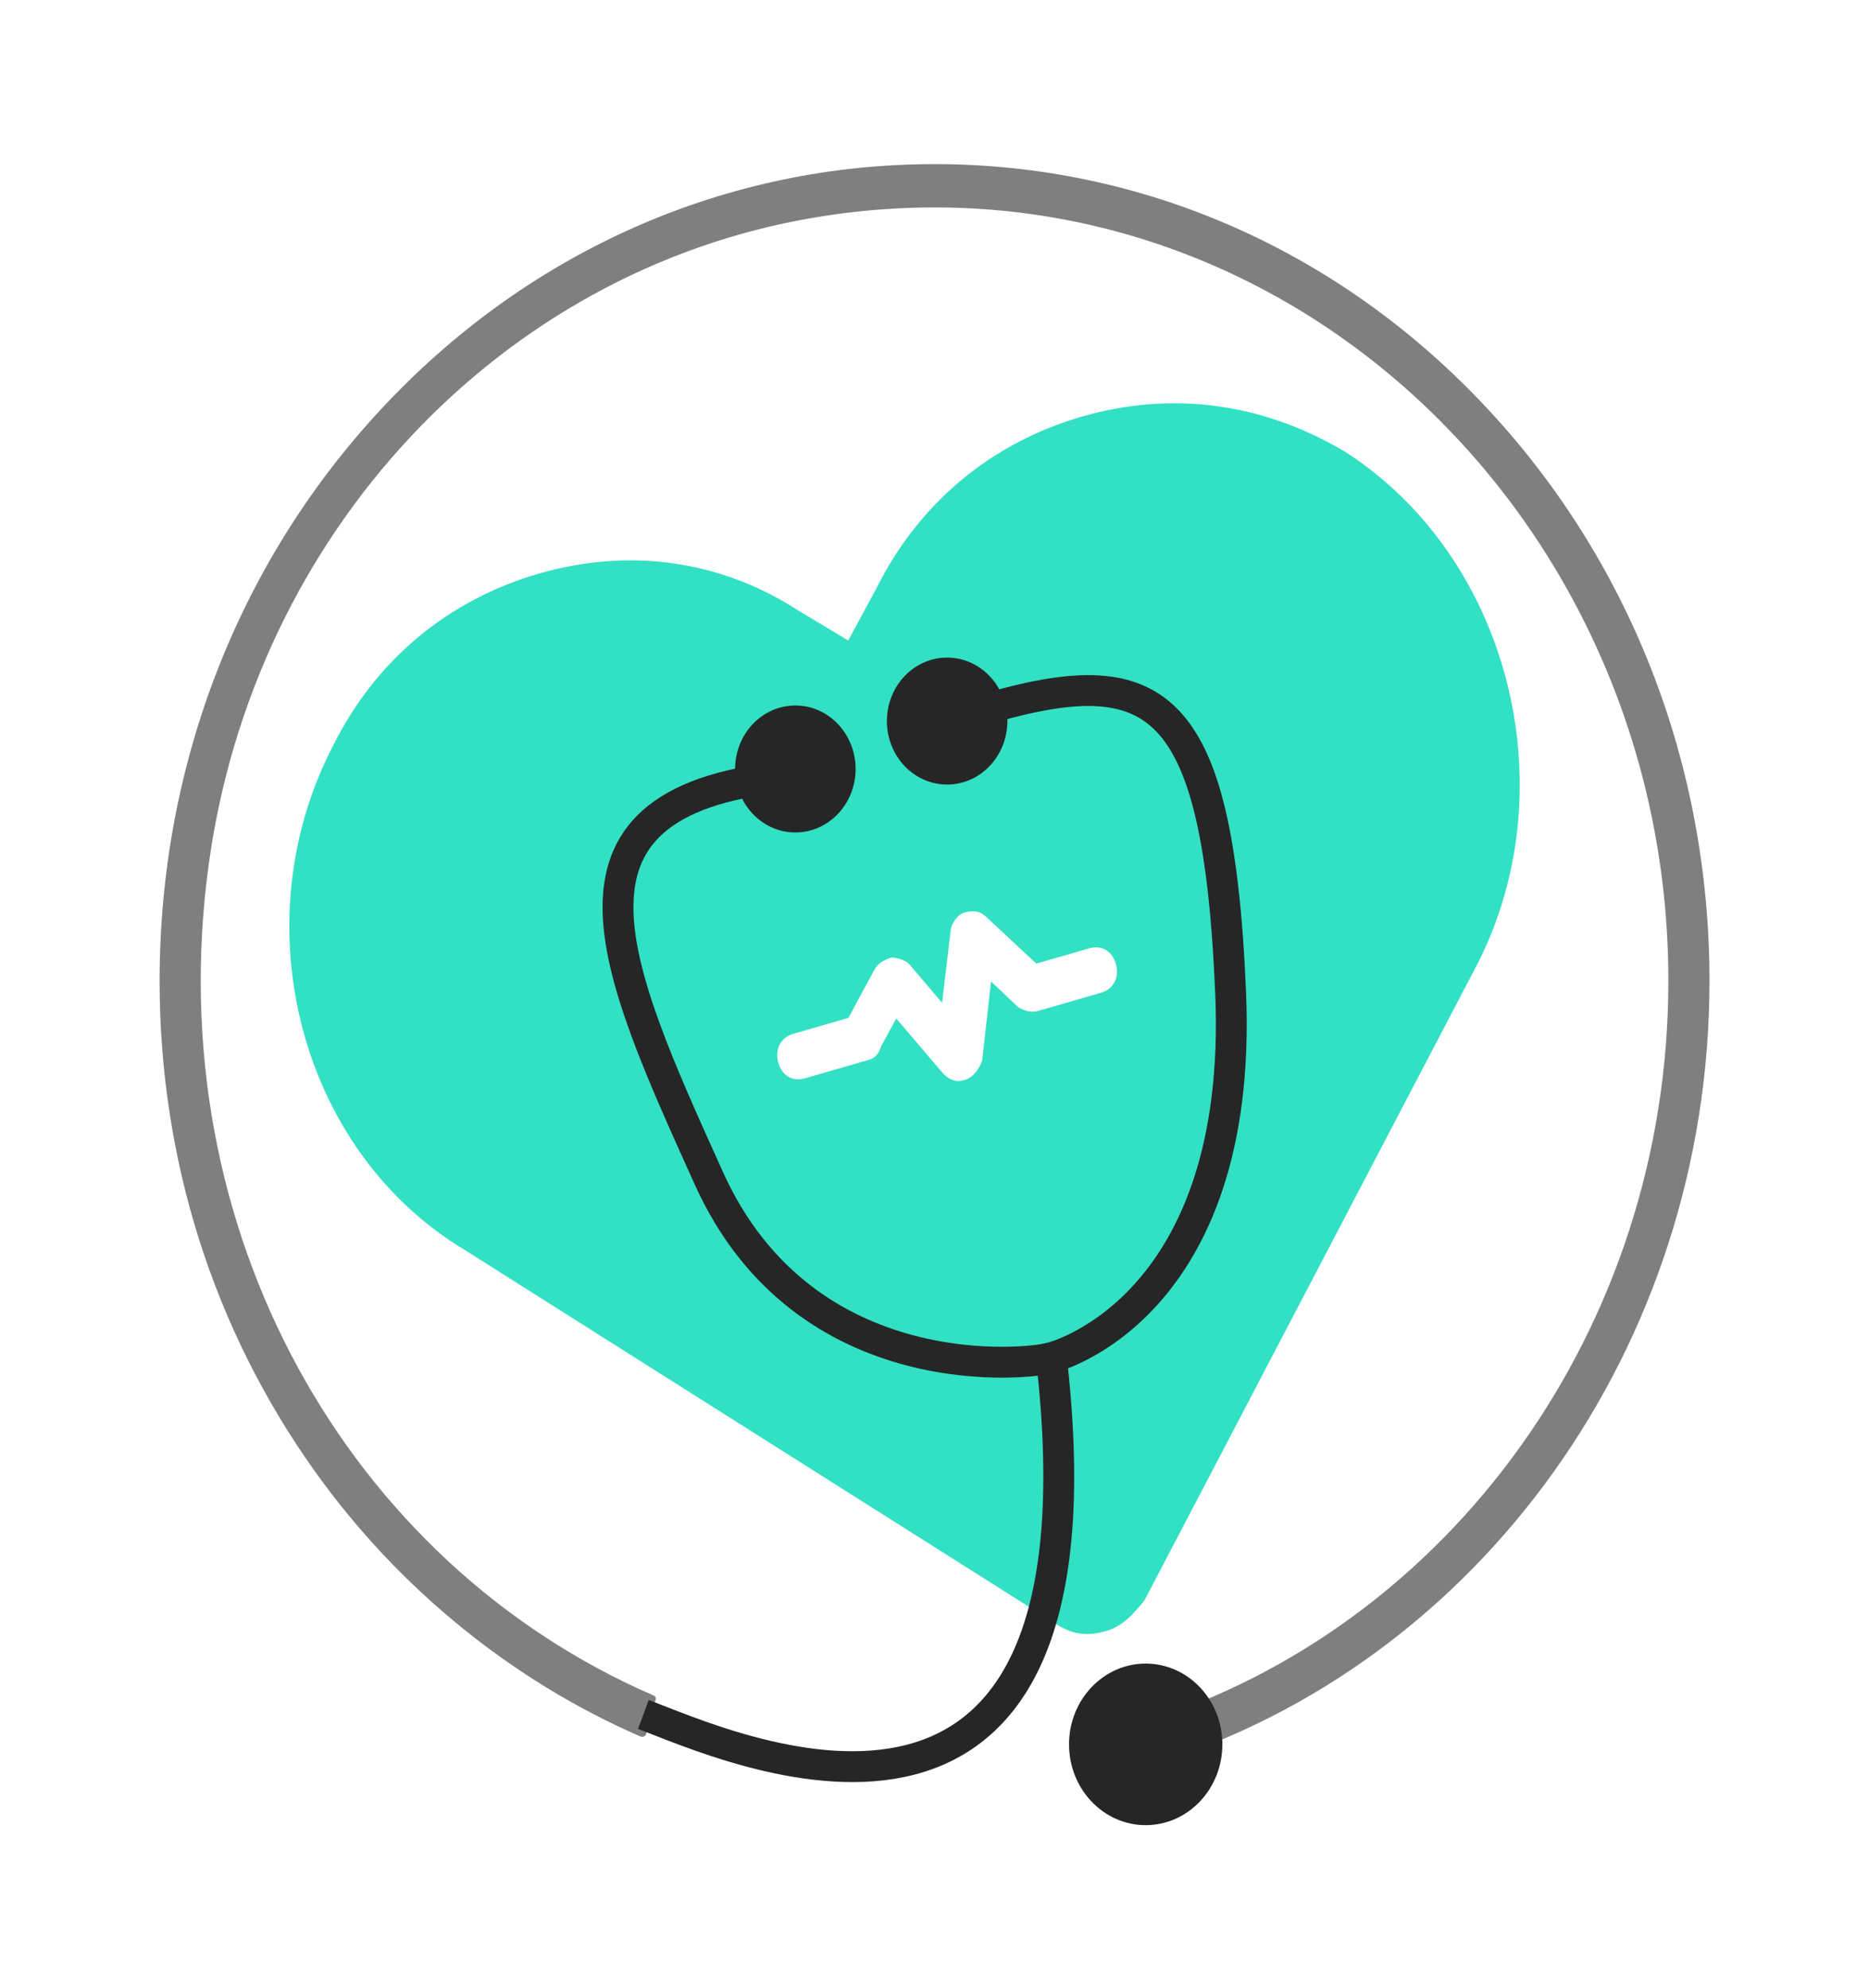 <svg width="126" height="134" viewBox="0 0 126 134" fill="none" xmlns="http://www.w3.org/2000/svg">
<g filter="url(#filter0_d_69_1084)">
<g filter="url(#filter1_d_69_1084)">
<path d="M63 125.332C95.585 125.332 122 97.493 122 63.151C122 28.81 95.585 0.97 63 0.97C30.415 0.97 4 28.81 4 63.151C4 97.493 30.415 125.332 63 125.332Z" fill="white"/>
</g>
<path d="M90.763 26.505C85.207 23.171 79.049 22.318 72.944 24.082C66.841 25.846 61.957 29.895 59.083 35.664L57.184 39.177L53.851 37.176C48.587 33.759 42.426 32.903 36.323 34.67C30.221 36.434 25.337 40.483 22.462 46.252C16.214 58.268 20.201 73.582 31.314 80.25L71.34 105.566C72.45 106.235 73.403 106.287 74.565 105.951C75.728 105.616 76.441 104.751 77.153 103.886L99.691 60.811C105.647 48.878 101.659 33.565 90.76 26.505H90.763ZM74.206 62.929L69.935 64.164C69.508 64.287 69.003 64.112 68.641 63.893L66.812 62.163L66.21 67.498C66.044 68.031 65.591 68.647 65.022 68.81C64.452 68.973 63.947 68.797 63.505 68.28L60.42 64.657L59.386 66.569C59.22 67.101 58.974 67.332 58.545 67.455L54.274 68.69C53.421 68.936 52.694 68.502 52.46 67.6C52.227 66.698 52.638 65.934 53.494 65.688L57.196 64.617L58.951 61.365C59.159 60.984 59.547 60.71 60.114 60.547C60.581 60.574 61.084 60.75 61.306 61.008L63.511 63.597L64.087 58.755C64.113 58.262 64.563 57.649 64.992 57.526C65.562 57.363 66.026 57.388 66.43 57.757L69.865 60.959L73.423 59.931C74.276 59.684 75.003 60.119 75.237 61.021C75.471 61.923 75.059 62.686 74.203 62.932L74.206 62.929Z" fill="#32E0C4"/>
<g opacity="0.5">
<path d="M99.939 23.189C90.071 12.79 76.952 7.063 63 7.063C49.048 7.063 35.926 12.79 26.061 23.189C16.193 33.589 10.76 47.416 10.76 62.12C10.76 74.145 14.373 85.567 21.209 95.157C26.85 103.07 34.533 109.301 43.171 113.057C43.355 113.137 43.565 113.014 43.594 112.805C43.609 112.691 43.632 112.58 43.659 112.469C43.735 112.146 43.883 111.835 44.079 111.558C44.106 111.521 44.123 111.481 44.132 111.438C44.149 111.355 44.17 111.272 44.193 111.191L44.258 110.723C44.258 110.687 44.258 110.653 44.258 110.616C44.263 110.477 44.187 110.351 44.068 110.299C23.432 101.352 10.745 78.902 14.055 54.392C17.07 32.022 33.659 14.271 54.827 10.678C85.704 5.438 112.474 30.548 112.474 62.123C112.474 85.524 97.713 105.705 77.042 112.13C76.879 112.18 76.788 112.358 76.832 112.531C76.855 112.632 76.876 112.734 76.891 112.839C76.891 112.857 76.896 112.876 76.905 112.894C76.949 113.017 76.984 113.143 77.013 113.273C77.016 113.291 77.022 113.307 77.031 113.325C77.112 113.51 77.174 113.707 77.221 113.91C77.226 113.935 77.235 113.956 77.244 113.978C77.352 114.193 77.437 114.424 77.498 114.667C77.542 114.849 77.717 114.96 77.889 114.907C99.688 108.104 115.246 86.814 115.246 62.126C115.246 47.419 109.813 33.593 99.945 23.196L99.939 23.189Z" fill="black"/>
</g>
<path d="M76.782 112.217L77.694 114.963" stroke="white" stroke-width="0.277" stroke-miterlimit="10"/>
<path d="M44.38 110.446L43.615 113.242" stroke="white" stroke-width="0.277" stroke-miterlimit="10"/>
<path d="M43.372 111.576C48.671 113.519 75.339 126.157 70.876 87.522C70.876 87.522 83.875 84.342 82.964 62.917C82.052 41.492 77.378 40.172 63.85 44.611" stroke="#262626" stroke-width="2.08" stroke-miterlimit="10"/>
<path d="M63.85 48.888C66.093 48.888 67.911 46.972 67.911 44.608C67.911 42.245 66.093 40.329 63.85 40.329C61.608 40.329 59.79 42.245 59.79 44.608C59.79 46.972 61.608 48.888 63.85 48.888Z" fill="#262626"/>
<path d="M77.238 119.036C80.092 119.036 82.406 116.598 82.406 113.59C82.406 110.582 80.092 108.144 77.238 108.144C74.384 108.144 72.07 110.582 72.07 113.59C72.07 116.598 74.384 119.036 77.238 119.036Z" fill="#262626"/>
<path d="M70.876 87.522C69.748 87.919 54.295 89.856 47.78 75.413C41.237 60.91 36.069 49.734 53.62 48.29" stroke="#262626" stroke-width="2.08" stroke-miterlimit="10"/>
<path d="M53.62 52.117C55.862 52.117 57.681 50.201 57.681 47.837C57.681 45.474 55.862 43.558 53.62 43.558C51.377 43.558 49.559 45.474 49.559 47.837C49.559 50.201 51.377 52.117 53.62 52.117Z" fill="#262626"/>
</g>
<defs>
<filter id="filter0_d_69_1084" x="0" y="0.97" width="126" height="132.362" filterUnits="userSpaceOnUse" color-interpolation-filters="sRGB">
<feFlood flood-opacity="0" result="BackgroundImageFix"/>
<feColorMatrix in="SourceAlpha" type="matrix" values="0 0 0 0 0 0 0 0 0 0 0 0 0 0 0 0 0 0 127 0" result="hardAlpha"/>
<feOffset dy="4"/>
<feGaussianBlur stdDeviation="2"/>
<feComposite in2="hardAlpha" operator="out"/>
<feColorMatrix type="matrix" values="0 0 0 0 0 0 0 0 0 0 0 0 0 0 0 0 0 0 0.25 0"/>
<feBlend mode="normal" in2="BackgroundImageFix" result="effect1_dropShadow_69_1084"/>
<feBlend mode="normal" in="SourceGraphic" in2="effect1_dropShadow_69_1084" result="shape"/>
</filter>
<filter id="filter1_d_69_1084" x="0" y="0.97" width="126" height="132.362" filterUnits="userSpaceOnUse" color-interpolation-filters="sRGB">
<feFlood flood-opacity="0" result="BackgroundImageFix"/>
<feColorMatrix in="SourceAlpha" type="matrix" values="0 0 0 0 0 0 0 0 0 0 0 0 0 0 0 0 0 0 127 0" result="hardAlpha"/>
<feOffset dy="4"/>
<feGaussianBlur stdDeviation="2"/>
<feComposite in2="hardAlpha" operator="out"/>
<feColorMatrix type="matrix" values="0 0 0 0 0 0 0 0 0 0 0 0 0 0 0 0 0 0 0.25 0"/>
<feBlend mode="normal" in2="BackgroundImageFix" result="effect1_dropShadow_69_1084"/>
<feBlend mode="normal" in="SourceGraphic" in2="effect1_dropShadow_69_1084" result="shape"/>
</filter>
</defs>
</svg>
